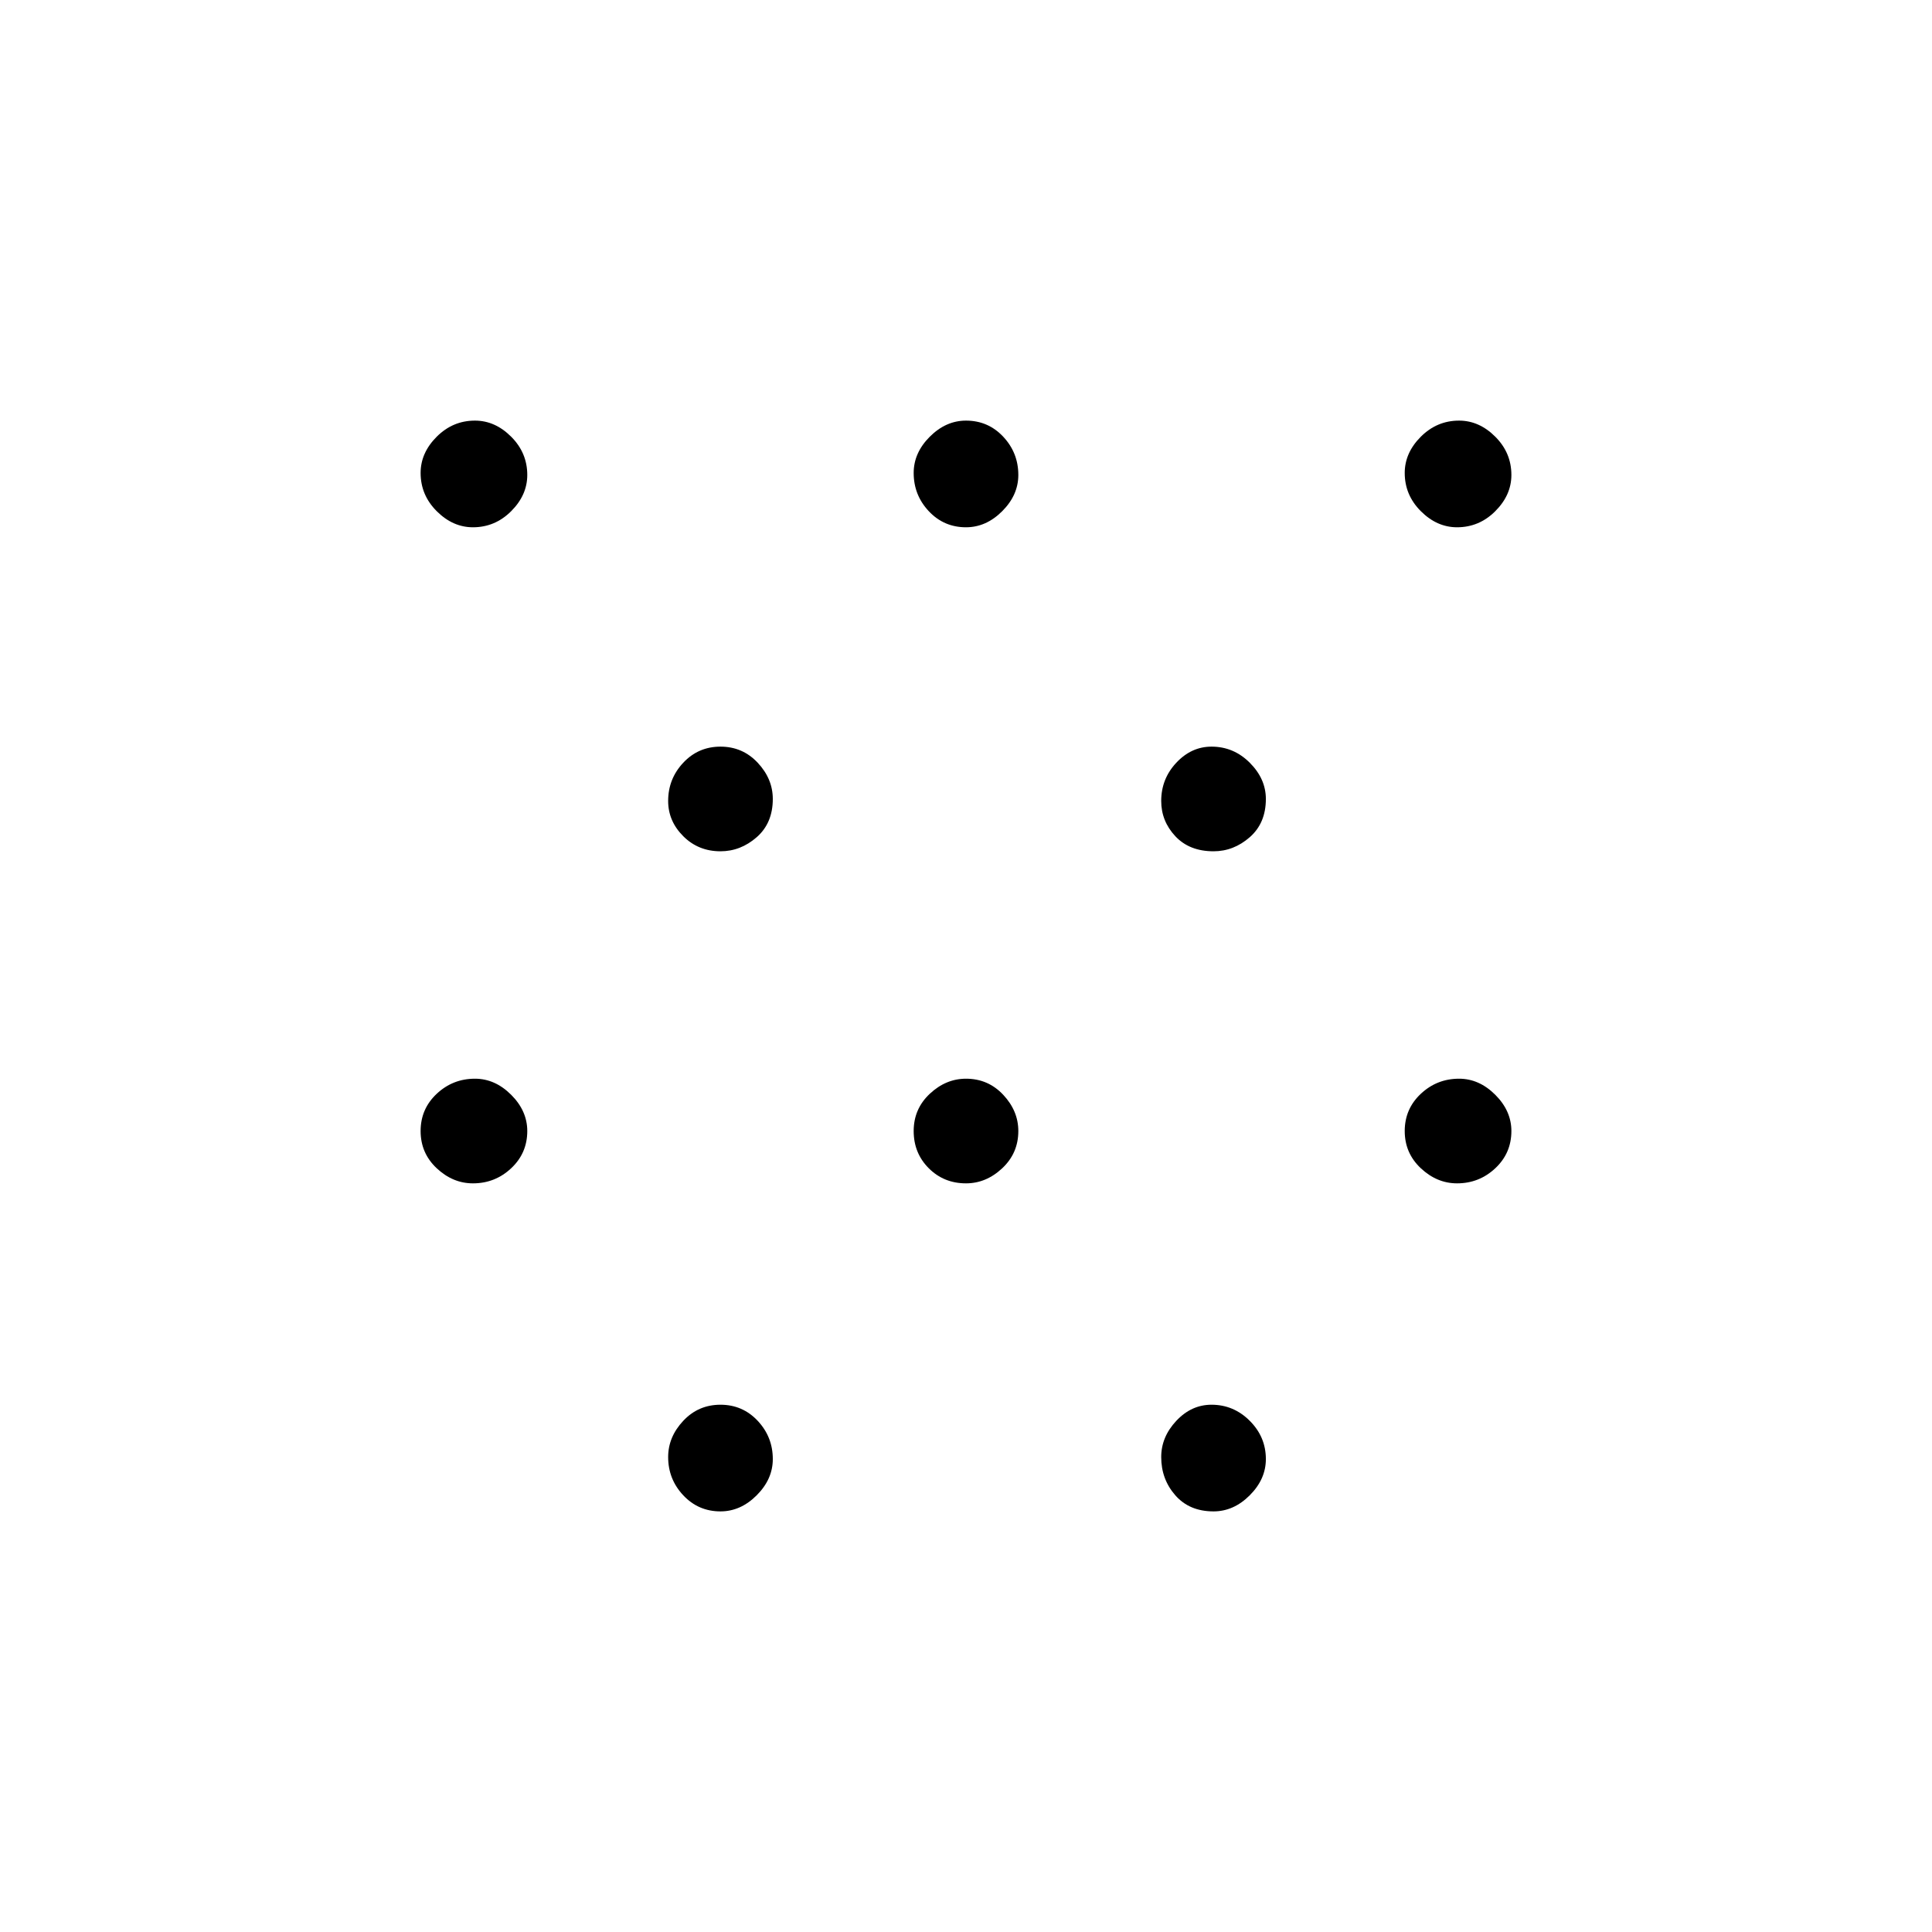 <svg xmlns="http://www.w3.org/2000/svg" height="48" width="48"><path d="M11.75 29.4q-.5 0-.9-.375t-.4-.925q0-.55.4-.925t.95-.375q.5 0 .9.4t.4.9q0 .55-.4.925t-.95.375Zm0-16.3q-.5 0-.9-.4t-.4-.95q0-.5.4-.9t.95-.4q.5 0 .9.4t.4.95q0 .5-.4.9t-.95.4ZM36.2 29.4q-.5 0-.9-.375t-.4-.925q0-.55.4-.925t.95-.375q.5 0 .9.4t.4.9q0 .55-.4.925t-.95.375Zm0-16.3q-.5 0-.9-.4t-.4-.95q0-.5.4-.9t.95-.4q.5 0 .9.4t.4.95q0 .5-.4.9t-.95.4ZM17.9 37.55q-.55 0-.925-.4t-.375-.95q0-.5.375-.9t.925-.4q.55 0 .925.4t.375.95q0 .5-.4.9t-.9.4Zm0-16.4q-.55 0-.925-.375T16.6 19.9q0-.55.375-.95.375-.4.925-.4t.925.4q.375.4.375.9 0 .6-.4.95t-.9.35ZM24 29.4q-.55 0-.925-.375T22.7 28.1q0-.55.4-.925t.9-.375q.55 0 .925.4t.375.9q0 .55-.4.925t-.9.375Zm0-16.3q-.55 0-.925-.4t-.375-.95q0-.5.4-.9t.9-.4q.55 0 .925.4t.375.95q0 .5-.4.9t-.9.4Zm6.15 24.45q-.6 0-.95-.4t-.35-.95q0-.5.375-.9t.875-.4q.55 0 .95.4.4.4.4.95 0 .5-.4.9t-.9.4Zm0-16.4q-.6 0-.95-.375t-.35-.875q0-.55.375-.95.375-.4.875-.4.55 0 .95.4.4.4.4.9 0 .6-.4.95t-.9.35Z"/></svg>